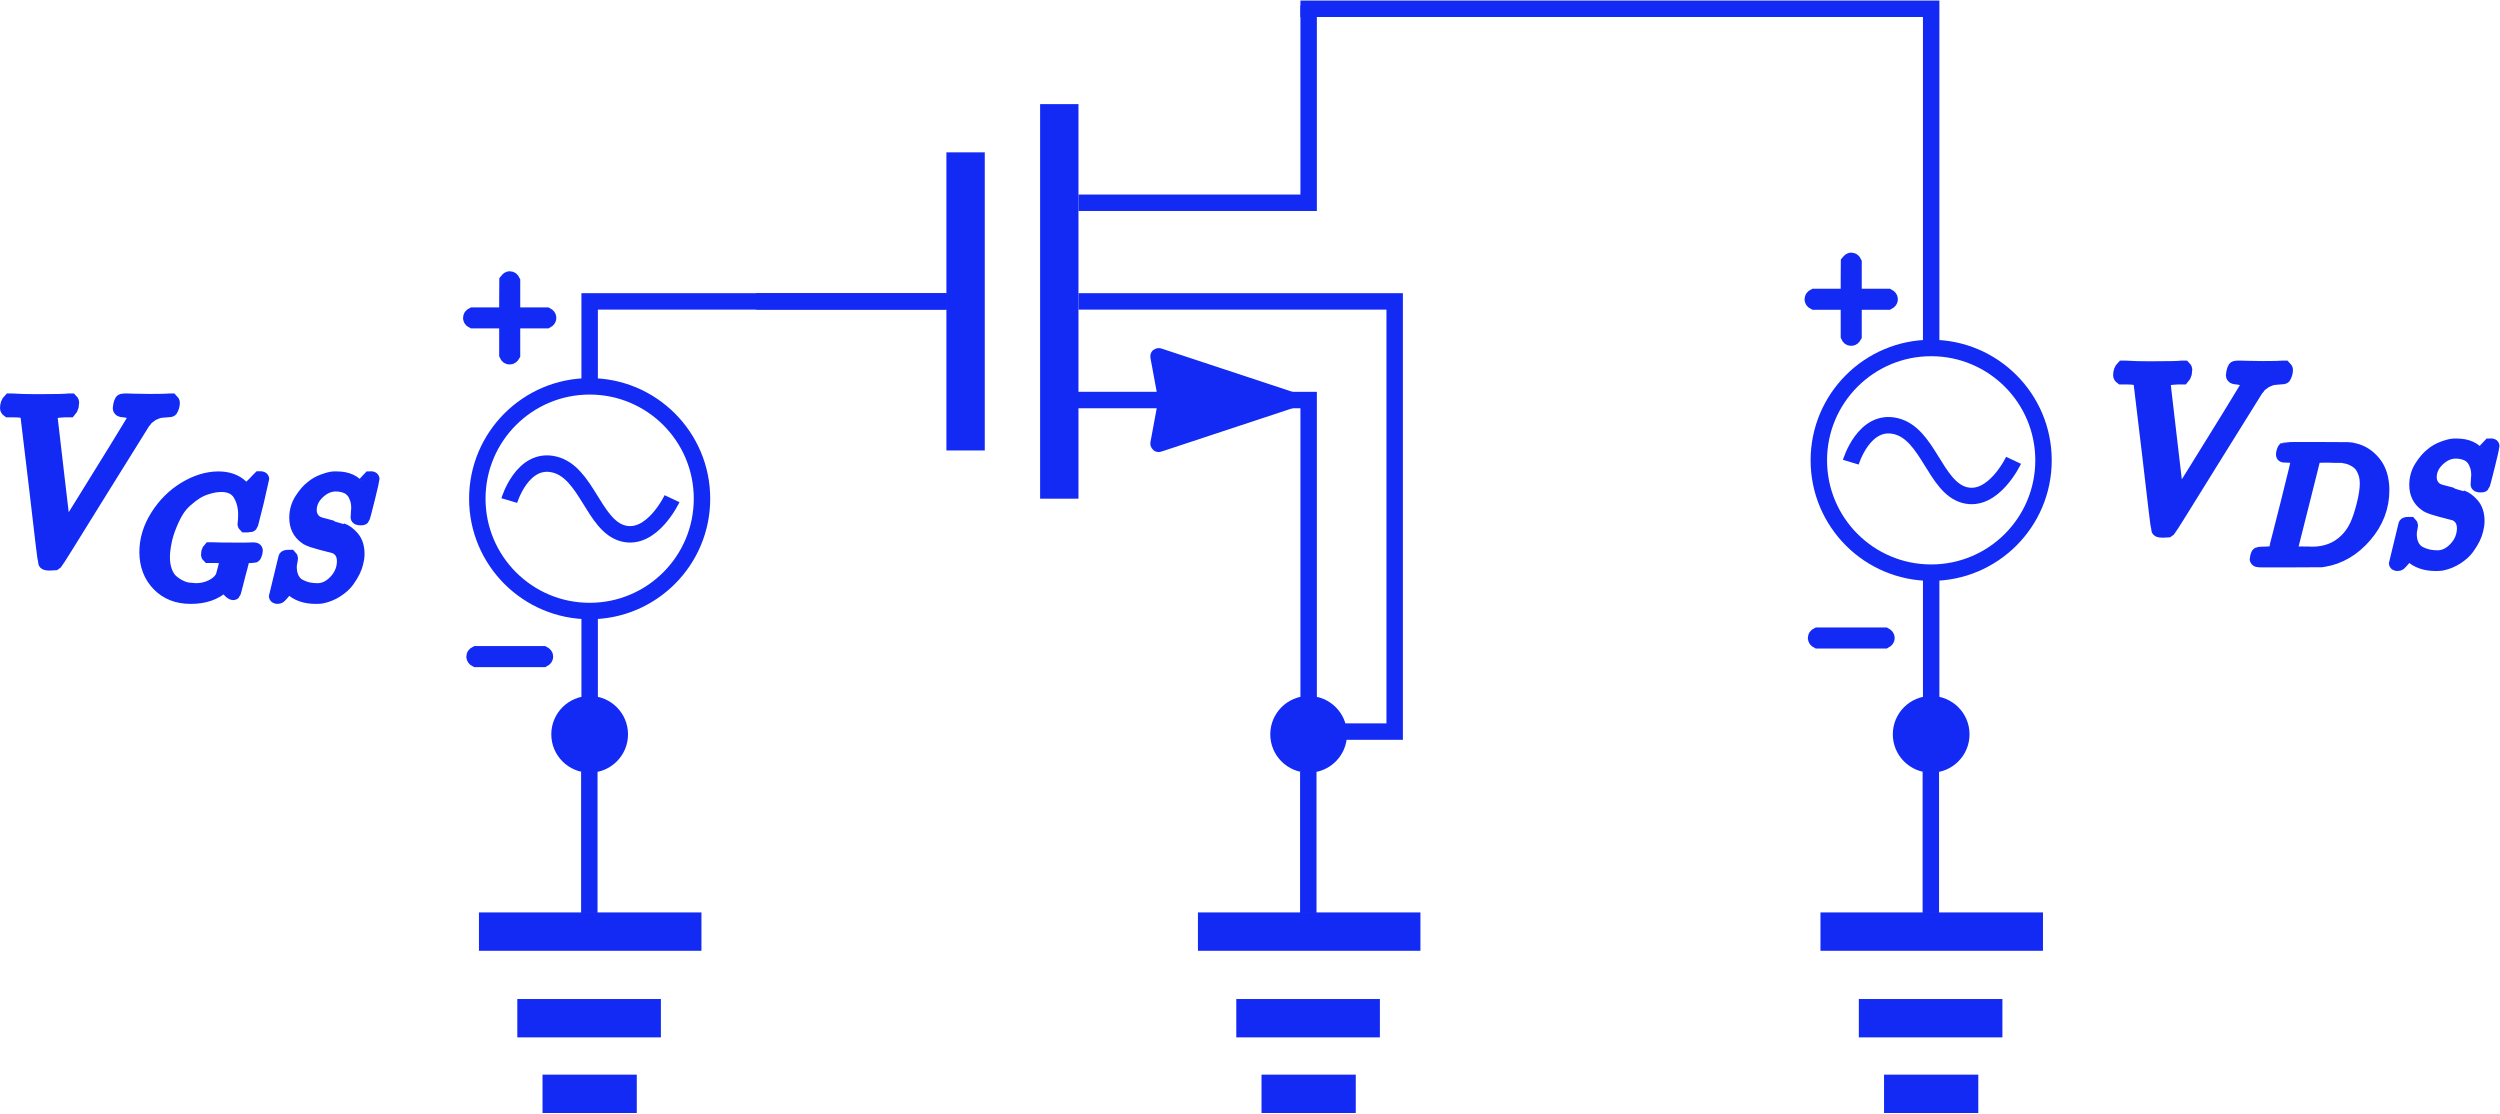 <svg width="2281" height="1016" viewBox="0 0 2281 1016" fill="none" xmlns="http://www.w3.org/2000/svg">
<path d="M437 850H640" stroke="#132AF4" stroke-width="35"/>
<path d="M472 929H603" stroke="#132AF4" stroke-width="35"/>
<path d="M495 998H581" stroke="#132AF4" stroke-width="35"/>
<path d="M537.692 833V704" stroke="#132AF4" stroke-width="15"/>
<path d="M538 635C557.33 635 573 650.67 573 670C573 689.33 557.33 705 538 705C518.67 705 503 689.33 503 670C503 650.67 518.67 635 538 635Z" fill="#132AF4"/>
<path d="M1093 850H1296" stroke="#132AF4" stroke-width="35"/>
<path d="M1128 929H1259" stroke="#132AF4" stroke-width="35"/>
<path d="M1151 998H1237" stroke="#132AF4" stroke-width="35"/>
<path d="M1193.69 833V704" stroke="#132AF4" stroke-width="15"/>
<path d="M1194 635C1213.33 635 1229 650.67 1229 670C1229 689.33 1213.33 705 1194 705C1174.67 705 1159 689.33 1159 670C1159 650.67 1174.67 635 1194 635Z" fill="#132AF4"/>
<path d="M538 556.5V637" stroke="#132AF4" stroke-width="15"/>
<path d="M1661 850H1864" stroke="#132AF4" stroke-width="35"/>
<path d="M1696 929H1827" stroke="#132AF4" stroke-width="35"/>
<path d="M1719 998H1805" stroke="#132AF4" stroke-width="35"/>
<path d="M1761.69 833V704" stroke="#132AF4" stroke-width="15"/>
<path d="M1762 635C1781.33 635 1797 650.67 1797 670C1797 689.33 1781.33 705 1762 705C1742.67 705 1727 689.33 1727 670C1727 650.67 1742.67 635 1762 635Z" fill="#132AF4"/>
<path d="M1762 529V637" stroke="#132AF4" stroke-width="15"/>
<path d="M538 347.5V275H864" stroke="#132AF4" stroke-width="15"/>
<path d="M966.5 95V455" stroke="#132AF4" stroke-width="35"/>
<path d="M881 139V411" stroke="#132AF4" stroke-width="35"/>
<path d="M1177.43 364.81L1057.32 325.106C1057.18 325.059 1057.11 325.035 1057.06 325.073C1057.02 325.11 1057.03 325.184 1057.06 325.332L1064.4 365L1057.06 404.668C1057.03 404.816 1057.02 404.89 1057.06 404.927C1057.11 404.965 1057.18 404.941 1057.32 404.894L1177.43 365.19C1177.66 365.111 1177.78 365.072 1177.78 365C1177.78 364.928 1177.66 364.889 1177.43 364.81Z" fill="#132AF4"/>
<path d="M1064.4 365L1057.06 404.668C1057.03 404.816 1057.02 404.89 1057.06 404.927C1057.11 404.965 1057.18 404.941 1057.32 404.894L1177.43 365.19C1177.66 365.111 1177.78 365.072 1177.78 365C1177.78 364.928 1177.66 364.889 1177.43 364.81L1057.32 325.106C1057.18 325.059 1057.11 325.035 1057.06 325.073C1057.02 325.11 1057.03 325.184 1057.06 325.332L1064.4 365ZM1064.4 365H983.5" stroke="#132AF4" stroke-width="15"/>
<path d="M1178 365H1194V643" stroke="#132AF4" stroke-width="15"/>
<path d="M984 185H1194V5" stroke="#132AF4" stroke-width="15"/>
<path d="M863.5 275H690" stroke="#132AF4" stroke-width="15"/>
<path d="M984 275.005H1272.5V667.505H1196" stroke="#132AF4" stroke-width="15"/>
<path d="M1186.5 8H1762V316" stroke="#132AF4" stroke-width="15"/>
<path d="M1934 342.424C1934 339.313 1934.92 336.839 1936.76 335H1939.09C1945.03 335.424 1952.45 335.636 1961.36 335.636C1978.05 335.636 1987.88 335.424 1990.85 335H1992.97C1993.82 335.849 1994.24 336.485 1994.24 336.909C1994.24 337.333 1994.1 338.606 1993.82 340.727C1993.11 342.849 1992.48 344.192 1991.91 344.758H1987.46C1984.34 345.041 1982.22 345.182 1981.09 345.182C1976.99 345.889 1974.73 346.95 1974.3 348.364C1974.3 348.647 1976.35 366.395 1980.46 401.607C1984.56 436.82 1986.68 454.568 1986.82 454.851L2002.3 430.032C2012.63 413.486 2022.95 396.799 2033.27 379.971C2043.6 363.142 2048.9 354.445 2049.18 353.879C2049.75 352.889 2050.03 351.829 2050.03 350.697C2050.03 347.303 2046.92 345.324 2040.7 344.758C2038.15 344.758 2036.88 343.98 2036.88 342.424C2036.88 342.283 2037.02 341.364 2037.3 339.667C2037.73 337.687 2038.15 336.414 2038.58 335.849C2039 335.283 2039.92 335 2041.34 335C2041.62 335 2042.47 335 2043.88 335C2045.3 335 2047.7 335.071 2051.09 335.212C2054.49 335.354 2059.01 335.424 2064.67 335.424C2074.43 335.424 2080.58 335.283 2083.12 335H2084.61C2085.6 335.99 2086.09 336.768 2086.09 337.333C2086.09 339.738 2085.46 342 2084.18 344.121C2083.76 344.546 2082.56 344.758 2080.58 344.758C2078.74 344.899 2077.04 345.041 2075.49 345.182C2073.93 345.324 2072.45 345.677 2071.03 346.243C2069.62 346.808 2068.49 347.303 2067.64 347.728C2066.79 348.152 2065.94 348.718 2065.09 349.425C2064.24 350.132 2063.54 350.627 2062.97 350.909C2062.41 351.192 2061.84 351.829 2061.28 352.819C2060.71 353.809 2060.21 354.303 2059.79 354.303L2018.85 420.062C1993.4 461.215 1980.24 482.286 1979.39 483.276C1978.97 483.558 1978.48 483.912 1977.91 484.336L1974.09 484.548H1972.61C1970.06 484.548 1968.79 484.053 1968.79 483.063C1968.36 482.215 1965.61 459.588 1960.52 415.183C1955.14 370.213 1952.38 347.515 1952.24 347.091C1951.54 345.536 1947.15 344.758 1939.09 344.758H1935.48C1934.49 344.051 1934 343.273 1934 342.424Z" fill="#132AF4" stroke="#132AF4" stroke-width="12"/>
<path d="M2096.68 417.517C2096.68 416.817 2093.83 416.367 2088.13 416.167C2085.83 416.167 2084.33 416.117 2083.63 416.017C2082.93 415.917 2082.58 415.467 2082.58 414.668C2082.58 413.868 2082.78 412.868 2083.18 411.668C2083.58 410.468 2083.93 409.718 2084.23 409.418C2084.43 409.318 2094.38 409.268 2114.08 409.268C2130.78 409.368 2140.12 409.418 2142.12 409.418C2144.12 409.418 2146.12 409.718 2148.12 410.318C2155.32 412.018 2161.42 415.967 2166.42 422.166C2171.42 428.365 2173.97 436.663 2174.07 447.062C2174.07 462.659 2168.72 476.656 2158.02 489.054C2147.32 501.452 2134.72 508.85 2120.23 511.25L2118.13 511.55L2089.03 511.7H2072.39H2064.44C2062.04 511.7 2060.49 511.6 2059.79 511.4C2059.09 511.2 2058.69 510.75 2058.59 510.05C2058.59 509.85 2058.74 509.15 2059.04 507.95C2059.44 506.351 2059.84 505.451 2060.24 505.251C2060.64 505.051 2061.79 504.901 2063.69 504.801C2066.39 504.801 2069.39 504.651 2072.69 504.351C2074.09 504.051 2075.04 503.451 2075.54 502.551C2075.84 502.151 2079.44 488.254 2086.33 460.859C2093.23 433.464 2096.68 419.017 2096.68 417.517ZM2159.07 441.363C2159.07 437.563 2158.52 434.164 2157.42 431.164C2156.32 428.165 2155.02 425.815 2153.52 424.116C2152.02 422.416 2150.17 420.966 2147.97 419.767C2145.77 418.567 2143.82 417.767 2142.12 417.367C2140.42 416.967 2138.67 416.617 2136.87 416.317C2136.67 416.317 2135.97 416.317 2134.77 416.317C2133.58 416.317 2132.13 416.317 2130.43 416.317C2128.73 416.317 2127.08 416.267 2125.48 416.167H2119.03C2114.63 416.167 2112.13 416.667 2111.53 417.667C2111.33 418.067 2107.68 432.464 2100.58 460.859C2093.48 489.254 2089.93 503.601 2089.93 503.901C2089.93 504.301 2090.48 504.501 2091.58 504.501C2092.68 504.501 2096.53 504.551 2103.13 504.651C2103.63 504.651 2104.58 504.651 2105.98 504.651C2107.38 504.651 2108.58 504.701 2109.58 504.801C2122.18 504.801 2132.58 500.702 2140.77 492.503C2144.37 488.904 2147.32 484.705 2149.62 479.906C2151.92 475.106 2154.07 468.758 2156.07 460.859C2158.07 452.96 2159.07 446.462 2159.07 441.363Z" fill="#132AF4" stroke="#132AF4" stroke-width="12"/>
<path d="M2224.01 508.101C2229.91 508.101 2235.31 505.502 2240.21 500.303C2245.1 495.104 2247.6 489.055 2247.7 482.156C2247.7 475.857 2245.1 471.508 2239.91 469.108C2229.31 466.409 2222.51 464.559 2219.51 463.559C2216.51 462.56 2214.41 461.56 2213.21 460.56C2207.21 456.361 2204.21 450.312 2204.21 442.413C2204.21 436.314 2205.81 430.765 2209.01 425.766C2212.21 420.767 2215.46 417.018 2218.76 414.518C2221.66 412.019 2225.16 410.019 2229.26 408.52C2233.36 407.02 2236.56 406.22 2238.86 406.12H2240.51H2241.55C2251.15 406.12 2258.1 409.319 2262.4 415.718C2262.5 415.718 2263.15 415.068 2264.35 413.769C2265.55 412.469 2266.85 411.019 2268.25 409.419C2269.65 407.82 2270.65 406.72 2271.25 406.12C2271.35 406.12 2271.55 406.12 2271.85 406.12C2272.15 406.12 2272.4 406.07 2272.6 405.97C2273.9 405.97 2274.55 406.32 2274.55 407.02C2274.55 407.72 2273.15 413.769 2270.35 425.166C2267.55 436.564 2265.95 442.463 2265.55 442.863C2265.15 443.263 2264.35 443.413 2263.15 443.313C2261.15 443.313 2260.15 442.863 2260.15 441.963C2260.15 441.364 2260.2 440.864 2260.3 440.464C2260.3 440.164 2260.35 439.214 2260.45 437.614C2260.55 436.014 2260.65 434.715 2260.75 433.715C2260.75 430.316 2260.3 427.366 2259.4 424.867C2258.5 422.367 2257.6 420.517 2256.7 419.318C2255.8 418.118 2254.55 416.868 2252.95 415.568C2249.35 413.469 2245.25 412.419 2240.66 412.419C2234.96 412.419 2229.66 414.718 2224.76 419.318C2219.86 423.917 2217.36 429.216 2217.26 435.215C2217.26 438.214 2218.01 440.814 2219.51 443.013C2221.01 445.213 2223.06 446.763 2225.66 447.662C2226.06 447.862 2229.56 448.812 2236.16 450.512C2242.75 452.212 2246.1 453.111 2246.2 453.211C2249.6 454.311 2252.9 456.711 2256.1 460.41C2259.3 464.109 2260.9 469.108 2260.9 475.407C2260.9 478.007 2260.5 480.806 2259.7 483.806C2259.2 486.005 2258.3 488.455 2257 491.154C2255.7 493.854 2253.9 496.803 2251.6 500.003C2249.3 503.202 2246 506.202 2241.7 509.001C2237.41 511.801 2232.71 513.7 2227.61 514.7C2226.41 514.9 2224.71 515 2222.51 515C2212.61 515 2204.91 512.251 2199.41 506.752L2197.91 505.102L2193.71 509.751C2191.41 512.45 2190.01 514 2189.51 514.4C2189.01 514.8 2188.36 515 2187.56 515C2186.27 515 2185.62 514.6 2185.62 513.8C2185.62 513.5 2188.51 501.752 2194.31 478.557C2194.51 477.957 2195.51 477.657 2197.31 477.657H2199.26C2199.86 478.257 2200.16 478.807 2200.16 479.307C2200.16 479.507 2200.11 479.956 2200.01 480.656C2199.91 481.356 2199.71 482.406 2199.41 483.806C2199.11 485.205 2199.01 486.855 2199.11 488.755C2199.31 492.654 2200.21 495.953 2201.81 498.653C2203.41 501.353 2205.56 503.352 2208.26 504.652C2210.96 505.952 2213.56 506.851 2216.06 507.351C2218.56 507.851 2221.21 508.101 2224.01 508.101Z" fill="#132AF4" stroke="#132AF4" stroke-width="12"/>
<path d="M6 372.424C6 369.313 6.919 366.839 8.758 365H11.091C17.03 365.424 24.455 365.636 33.364 365.636C50.051 365.636 59.879 365.424 62.849 365H64.97C65.819 365.849 66.243 366.485 66.243 366.909C66.243 367.333 66.102 368.606 65.819 370.727C65.112 372.849 64.475 374.192 63.91 374.758H59.455C56.344 375.041 54.223 375.182 53.092 375.182C48.99 375.889 46.728 376.95 46.303 378.364C46.303 378.647 48.354 396.394 52.455 431.607C56.556 466.82 58.677 484.567 58.819 484.85L74.304 460.032C84.627 443.486 94.951 426.799 105.274 409.97C115.597 393.142 120.9 384.445 121.183 383.879C121.749 382.889 122.032 381.829 122.032 380.697C122.032 377.303 118.921 375.323 112.698 374.758C110.153 374.758 108.88 373.98 108.88 372.424C108.88 372.283 109.021 371.364 109.304 369.667C109.729 367.687 110.153 366.414 110.577 365.849C111.001 365.283 111.92 365 113.335 365C113.617 365 114.466 365 115.88 365C117.294 365 119.698 365.071 123.092 365.212C126.486 365.354 131.012 365.424 136.668 365.424C146.426 365.424 152.578 365.283 155.123 365H156.608C157.598 365.99 158.093 366.768 158.093 367.333C158.093 369.738 157.456 372 156.184 374.121C155.759 374.546 154.557 374.758 152.578 374.758C150.739 374.899 149.042 375.041 147.487 375.182C145.931 375.323 144.446 375.677 143.032 376.243C141.618 376.808 140.486 377.303 139.638 377.728C138.79 378.152 137.941 378.717 137.093 379.425C136.244 380.132 135.537 380.627 134.971 380.909C134.406 381.192 133.84 381.829 133.274 382.819C132.709 383.808 132.214 384.303 131.789 384.303L90.85 450.062C65.395 491.214 52.243 512.285 51.395 513.275C50.97 513.557 50.475 513.911 49.91 514.335L46.091 514.547H44.606C42.061 514.547 40.788 514.052 40.788 513.062C40.364 512.214 37.606 489.587 32.516 445.183C27.142 400.213 24.384 377.515 24.243 377.091C23.536 375.536 19.152 374.758 11.091 374.758H7.485C6.495 374.051 6 373.273 6 372.424Z" fill="#132AF4" stroke="#132AF4" stroke-width="12"/>
<path d="M133.148 503.908C133.148 492.41 136.498 481.362 143.197 470.764C149.895 460.166 158.344 451.768 168.542 445.569C178.74 439.37 188.938 436.221 199.136 436.121C208.134 436.121 215.283 438.67 220.582 443.769C221.482 444.769 222.232 445.619 222.831 446.319C223.431 447.019 223.831 447.519 224.031 447.818L224.181 448.268C224.481 448.268 225.831 446.969 228.23 444.369C228.93 443.769 229.68 443.069 230.48 442.27C231.28 441.47 232.08 440.67 232.88 439.87C233.679 439.07 234.179 438.52 234.379 438.22L236.629 435.971H237.529C238.928 435.971 239.628 436.321 239.628 437.021C239.628 437.42 238.029 444.269 234.829 457.567C231.23 471.464 229.43 478.463 229.43 478.563C229.23 479.063 228.98 479.362 228.68 479.462C228.38 479.562 227.481 479.662 225.981 479.762H223.581C222.981 479.163 222.681 478.713 222.681 478.413C222.681 478.313 222.731 477.963 222.831 477.363C222.931 476.763 223.031 475.763 223.131 474.363C223.231 472.964 223.281 471.364 223.281 469.564C223.281 462.466 221.682 456.267 218.482 450.968C215.283 445.669 209.834 442.969 202.135 442.869C200.336 442.869 198.386 443.019 196.286 443.319C194.187 443.619 191.537 444.269 188.338 445.269C185.139 446.269 182.089 447.668 179.19 449.468C176.29 451.268 173.141 453.667 169.741 456.667C166.342 459.666 163.443 463.216 161.043 467.315C158.644 471.414 156.294 476.513 153.994 482.612C151.695 488.711 150.145 495.409 149.345 502.708C149.145 504.508 149.045 506.457 149.045 508.557C149.045 513.356 149.745 517.605 151.145 521.305C152.545 525.004 154.344 527.853 156.544 529.853C158.744 531.852 161.243 533.552 164.043 534.952C166.842 536.352 169.442 537.201 171.841 537.501C174.241 537.801 176.49 538.001 178.59 538.101C183.989 538.101 188.938 536.952 193.437 534.652C197.936 532.352 201.036 529.403 202.735 525.804C203.035 525.004 203.785 522.254 204.985 517.555C206.185 512.856 206.784 510.207 206.784 509.607C206.784 508.807 206.135 508.307 204.835 508.107C203.535 507.907 200.536 507.757 195.837 507.657H190.288C189.688 507.057 189.388 506.657 189.388 506.457C189.388 506.257 189.488 505.308 189.688 503.608C190.088 502.308 190.588 501.358 191.187 500.758H193.737C197.736 500.958 204.735 501.058 214.733 501.058C218.732 501.058 221.982 501.058 224.481 501.058C226.981 501.058 228.78 501.008 229.88 500.908C230.98 500.808 231.58 500.808 231.68 500.908C233.079 500.908 233.779 501.358 233.779 502.258C233.779 502.458 233.679 503.158 233.479 504.358C232.979 506.257 232.48 507.307 231.98 507.507C231.68 507.607 230.93 507.657 229.73 507.657C227.73 507.657 225.681 507.807 223.581 508.107C222.881 508.407 222.381 508.857 222.082 509.457C221.782 510.057 221.082 512.606 219.982 517.105C219.082 520.405 218.332 523.204 217.732 525.504C215.233 535.702 213.833 540.951 213.533 541.251C213.333 541.451 213.083 541.551 212.783 541.551C211.784 541.551 210.384 540.551 208.584 538.551C206.784 536.552 205.635 535.002 205.135 533.902C205.135 533.802 205.035 533.802 204.835 533.902C204.635 534.002 204.335 534.252 203.935 534.652C196.536 541.551 186.538 545 173.941 545C161.843 545 152.045 541.151 144.546 533.452C137.048 525.754 133.248 515.906 133.148 503.908Z" fill="#132AF4" stroke="#132AF4" stroke-width="12"/>
<path d="M289.719 538.101C295.618 538.101 301.017 535.502 305.916 530.303C310.815 525.104 313.314 519.055 313.414 512.156C313.414 505.857 310.815 501.508 305.616 499.109C295.018 496.409 288.219 494.56 285.22 493.56C282.22 492.56 280.121 491.56 278.921 490.56C272.922 486.361 269.923 480.312 269.923 472.414C269.923 466.315 271.522 460.766 274.722 455.767C277.921 450.768 281.171 447.019 284.47 444.519C287.369 442.02 290.869 440.02 294.968 438.52C299.067 437.021 302.267 436.221 304.566 436.121H306.216H307.266C316.864 436.121 323.812 439.32 328.112 445.719C328.212 445.719 328.861 445.069 330.061 443.769C331.261 442.469 332.561 441.02 333.96 439.42C335.36 437.82 336.36 436.721 336.96 436.121C337.06 436.121 337.26 436.121 337.56 436.121C337.86 436.121 338.11 436.071 338.31 435.971C339.609 435.971 340.259 436.321 340.259 437.021C340.259 437.72 338.86 443.769 336.06 455.167C333.261 466.565 331.661 472.464 331.261 472.864C330.861 473.264 330.061 473.414 328.861 473.314C326.862 473.314 325.862 472.864 325.862 471.964C325.862 471.364 325.912 470.864 326.012 470.464C326.012 470.164 326.062 469.214 326.162 467.615C326.262 466.015 326.362 464.715 326.462 463.715C326.462 460.316 326.012 457.367 325.112 454.867C324.212 452.368 323.313 450.518 322.413 449.318C321.513 448.118 320.263 446.869 318.663 445.569C315.064 443.469 310.965 442.419 306.366 442.419C300.667 442.419 295.368 444.719 290.469 449.318C285.57 453.917 283.07 459.216 282.97 465.215C282.97 468.215 283.72 470.814 285.22 473.014C286.719 475.213 288.769 476.763 291.369 477.663C291.768 477.863 295.268 478.813 301.867 480.512C308.465 482.212 311.815 483.112 311.915 483.212C315.314 484.312 318.613 486.711 321.813 490.41C325.012 494.11 326.612 499.109 326.612 505.408C326.612 508.007 326.212 510.806 325.412 513.806C324.912 516.006 324.012 518.455 322.713 521.155C321.413 523.854 319.613 526.803 317.314 530.003C315.014 533.202 311.715 536.202 307.416 539.001C303.116 541.801 298.417 543.7 293.318 544.7C292.118 544.9 290.419 545 288.219 545C278.321 545 270.623 542.251 265.124 536.752L263.624 535.102L259.425 539.751C257.125 542.45 255.725 544 255.225 544.4C254.726 544.8 254.076 545 253.276 545C251.976 545 251.326 544.6 251.326 543.8C251.326 543.5 254.226 531.753 260.025 508.557C260.224 507.957 261.224 507.657 263.024 507.657H264.974C265.573 508.257 265.873 508.807 265.873 509.307C265.873 509.507 265.823 509.957 265.723 510.657C265.623 511.356 265.423 512.406 265.124 513.806C264.824 515.206 264.724 516.855 264.824 518.755C265.024 522.654 265.923 525.954 267.523 528.653C269.123 531.353 271.272 533.352 273.972 534.652C276.671 535.952 279.271 536.852 281.77 537.351C284.27 537.851 286.919 538.101 289.719 538.101Z" fill="#132AF4" stroke="#132AF4" stroke-width="12"/>
<circle cx="538" cy="455" r="102.5" stroke="#132AF4" stroke-width="15"/>
<path d="M464.672 456.7C464.672 456.7 476.589 416.664 505.922 423.834C535.255 431.005 541.672 479.347 568.255 486.626C594.839 493.905 613.172 455.001 613.172 455.001" stroke="#132AF4" stroke-width="15"/>
<path d="M430 291.42C430 291.42 430 290.963 430 290.051C430 289.139 430.491 288.437 431.474 287.946H462.947V272.156L463.053 256.367C463.754 255.455 464.421 254.999 465.053 254.999C465.965 254.999 466.667 255.525 467.158 256.577V287.946H498.526C499.579 288.507 500.105 289.209 500.105 290.051C500.105 290.893 499.579 291.595 498.526 292.156H467.158V323.525C466.596 324.507 465.965 324.999 465.263 324.999H465.053H464.842C464 324.999 463.368 324.507 462.947 323.525V292.156H431.474C430.491 291.665 430 290.963 430 290.051V291.42Z" fill="#132AF4" stroke="#132AF4" stroke-width="15"/>
<path d="M433 600.474C433 600.474 433 600.017 433 599.105C433 598.193 433.491 597.491 434.474 597H495.632C496.684 597.561 497.211 598.263 497.211 599.105C497.211 599.947 496.684 600.649 495.632 601.21H434.474C433.491 600.719 433 600.017 433 599.105V600.474Z" fill="#132AF4" stroke="#132AF4" stroke-width="15"/>
<circle cx="1762" cy="420" r="102.5" stroke="#132AF4" stroke-width="15"/>
<path d="M1688.67 421.7C1688.67 421.7 1700.59 381.664 1729.92 388.834C1759.26 396.005 1765.67 444.347 1792.26 451.626C1818.84 458.905 1837.17 420.001 1837.17 420.001" stroke="#132AF4" stroke-width="15"/>
<path d="M1654 274.421C1654 274.421 1654 273.965 1654 273.053C1654 272.14 1654.49 271.439 1655.47 270.947H1686.95V255.158L1687.05 239.368C1687.75 238.456 1688.42 238 1689.05 238C1689.96 238 1690.67 238.526 1691.16 239.579V270.947H1722.53C1723.58 271.509 1724.11 272.211 1724.11 273.053C1724.11 273.895 1723.58 274.596 1722.53 275.158H1691.16V306.526C1690.6 307.509 1689.96 308 1689.26 308H1689.05H1688.84C1688 308 1687.37 307.509 1686.95 306.526V275.158H1655.47C1654.49 274.667 1654 273.965 1654 273.053V274.421Z" fill="#132AF4" stroke="#132AF4" stroke-width="15"/>
<path d="M1657 583.475C1657 583.475 1657 583.019 1657 582.107C1657 581.194 1657.49 580.493 1658.47 580.001H1719.63C1720.68 580.563 1721.21 581.265 1721.21 582.107C1721.21 582.949 1720.68 583.651 1719.63 584.212H1658.47C1657.49 583.721 1657 583.019 1657 582.107V583.475Z" fill="#132AF4" stroke="#132AF4" stroke-width="15"/>
</svg>
